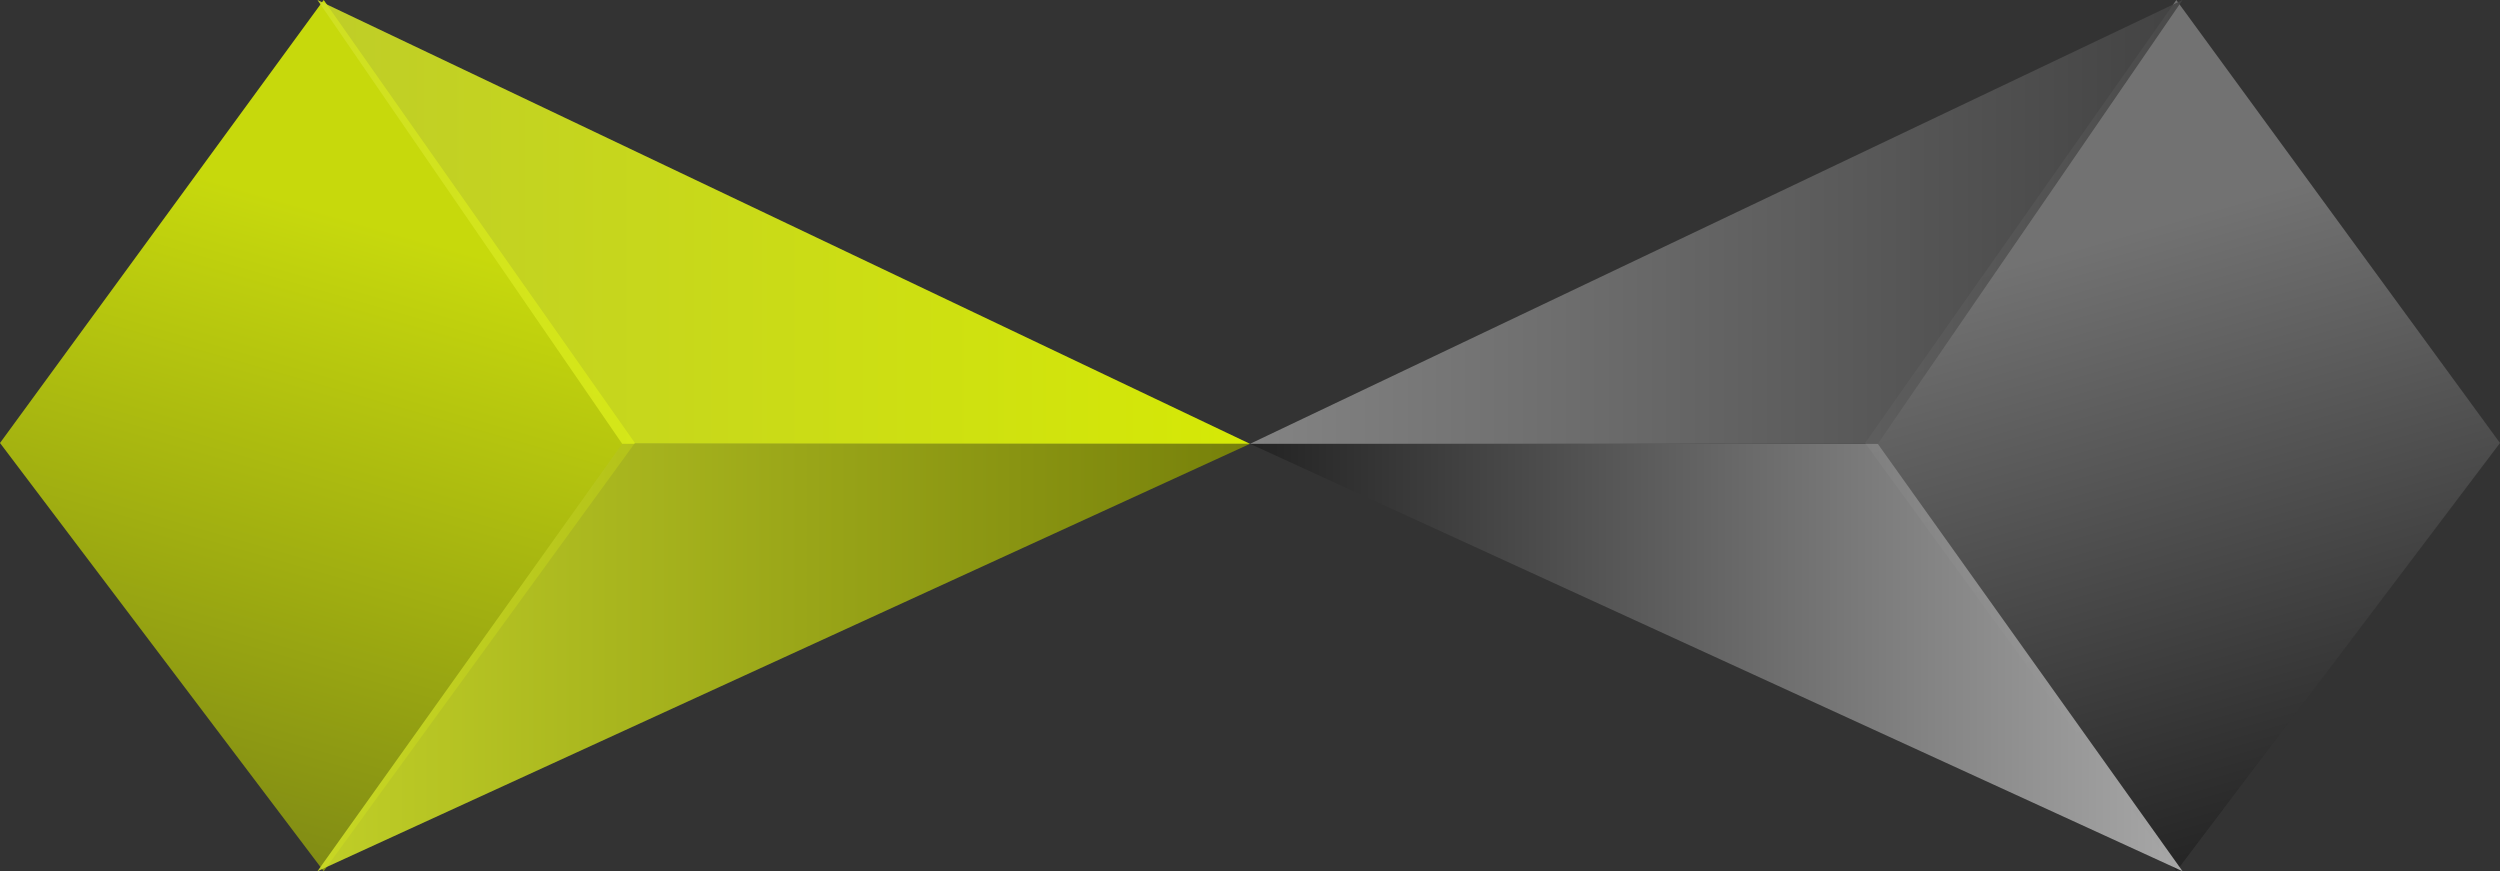 <svg width="396" height="138" viewBox="0 0 396 138" fill="none" xmlns="http://www.w3.org/2000/svg">
<rect x="0" y="0" width="396" height="138" fill="#333333" stroke="none"/>
<path d="M-2.96495e-06 70.17L51.272 0L100.572 70.17L51.272 138L-2.96495e-06 70.17Z" fill="url(#paint0_linear)" fill-opacity="0.81"/>
<path d="M198 70.302L50.285 138L98.558 70.302L198 70.302Z" fill="url(#paint1_linear)" fill-opacity="0.9"/>
<path d="M198 70.302L98.558 70.302L50.285 3.05176e-05L198 70.302Z" fill="url(#paint2_linear)" fill-opacity="0.89"/>
<path d="M396 70.17L344.728 0L295.428 70.17L344.728 138L396 70.17Z" fill="url(#paint3_linear)" fill-opacity="0.81"/>
<path d="M198 70.302L345.715 138L297.442 70.302L198 70.302Z" fill="url(#paint4_linear)" fill-opacity="0.9"/>
<path d="M198 70.302L297.442 70.302L345.715 3.05176e-05L198 70.302Z" fill="url(#paint5_linear)" fill-opacity="0.89"/>
<defs>
<linearGradient id="paint0_linear" x1="40.548" y1="138.204" x2="68.987" y2="38.947" gradientUnits="userSpaceOnUse">
<stop stop-color="#909D0D"/>
<stop offset="1" stop-color="#E9FF03"/>
</linearGradient>
<linearGradient id="paint1_linear" x1="50.285" y1="104.151" x2="198" y2="104.151" gradientUnits="userSpaceOnUse">
<stop stop-color="#D0E026"/>
<stop offset="1" stop-color="#7E8906"/>
</linearGradient>
<linearGradient id="paint2_linear" x1="50.285" y1="35.151" x2="198" y2="35.151" gradientUnits="userSpaceOnUse">
<stop stop-color="#D0E026"/>
<stop offset="1" stop-color="#E9FF00"/>
</linearGradient>
<linearGradient id="paint3_linear" x1="355.452" y1="138.204" x2="327.013" y2="38.947" gradientUnits="userSpaceOnUse">
<stop stop-color="#1E1E1E"/>
<stop offset="1" stop-color="#818181"/>
</linearGradient>
<linearGradient id="paint4_linear" x1="345.715" y1="104.151" x2="198" y2="104.151" gradientUnits="userSpaceOnUse">
<stop stop-color="#B5B5B5"/>
<stop offset="1" stop-color="#212121"/>
</linearGradient>
<linearGradient id="paint5_linear" x1="345.715" y1="35.151" x2="198" y2="35.151" gradientUnits="userSpaceOnUse">
<stop stop-color="#444444"/>
<stop offset="1" stop-color="#8D8D8D"/>
</linearGradient>
</defs>
</svg>
